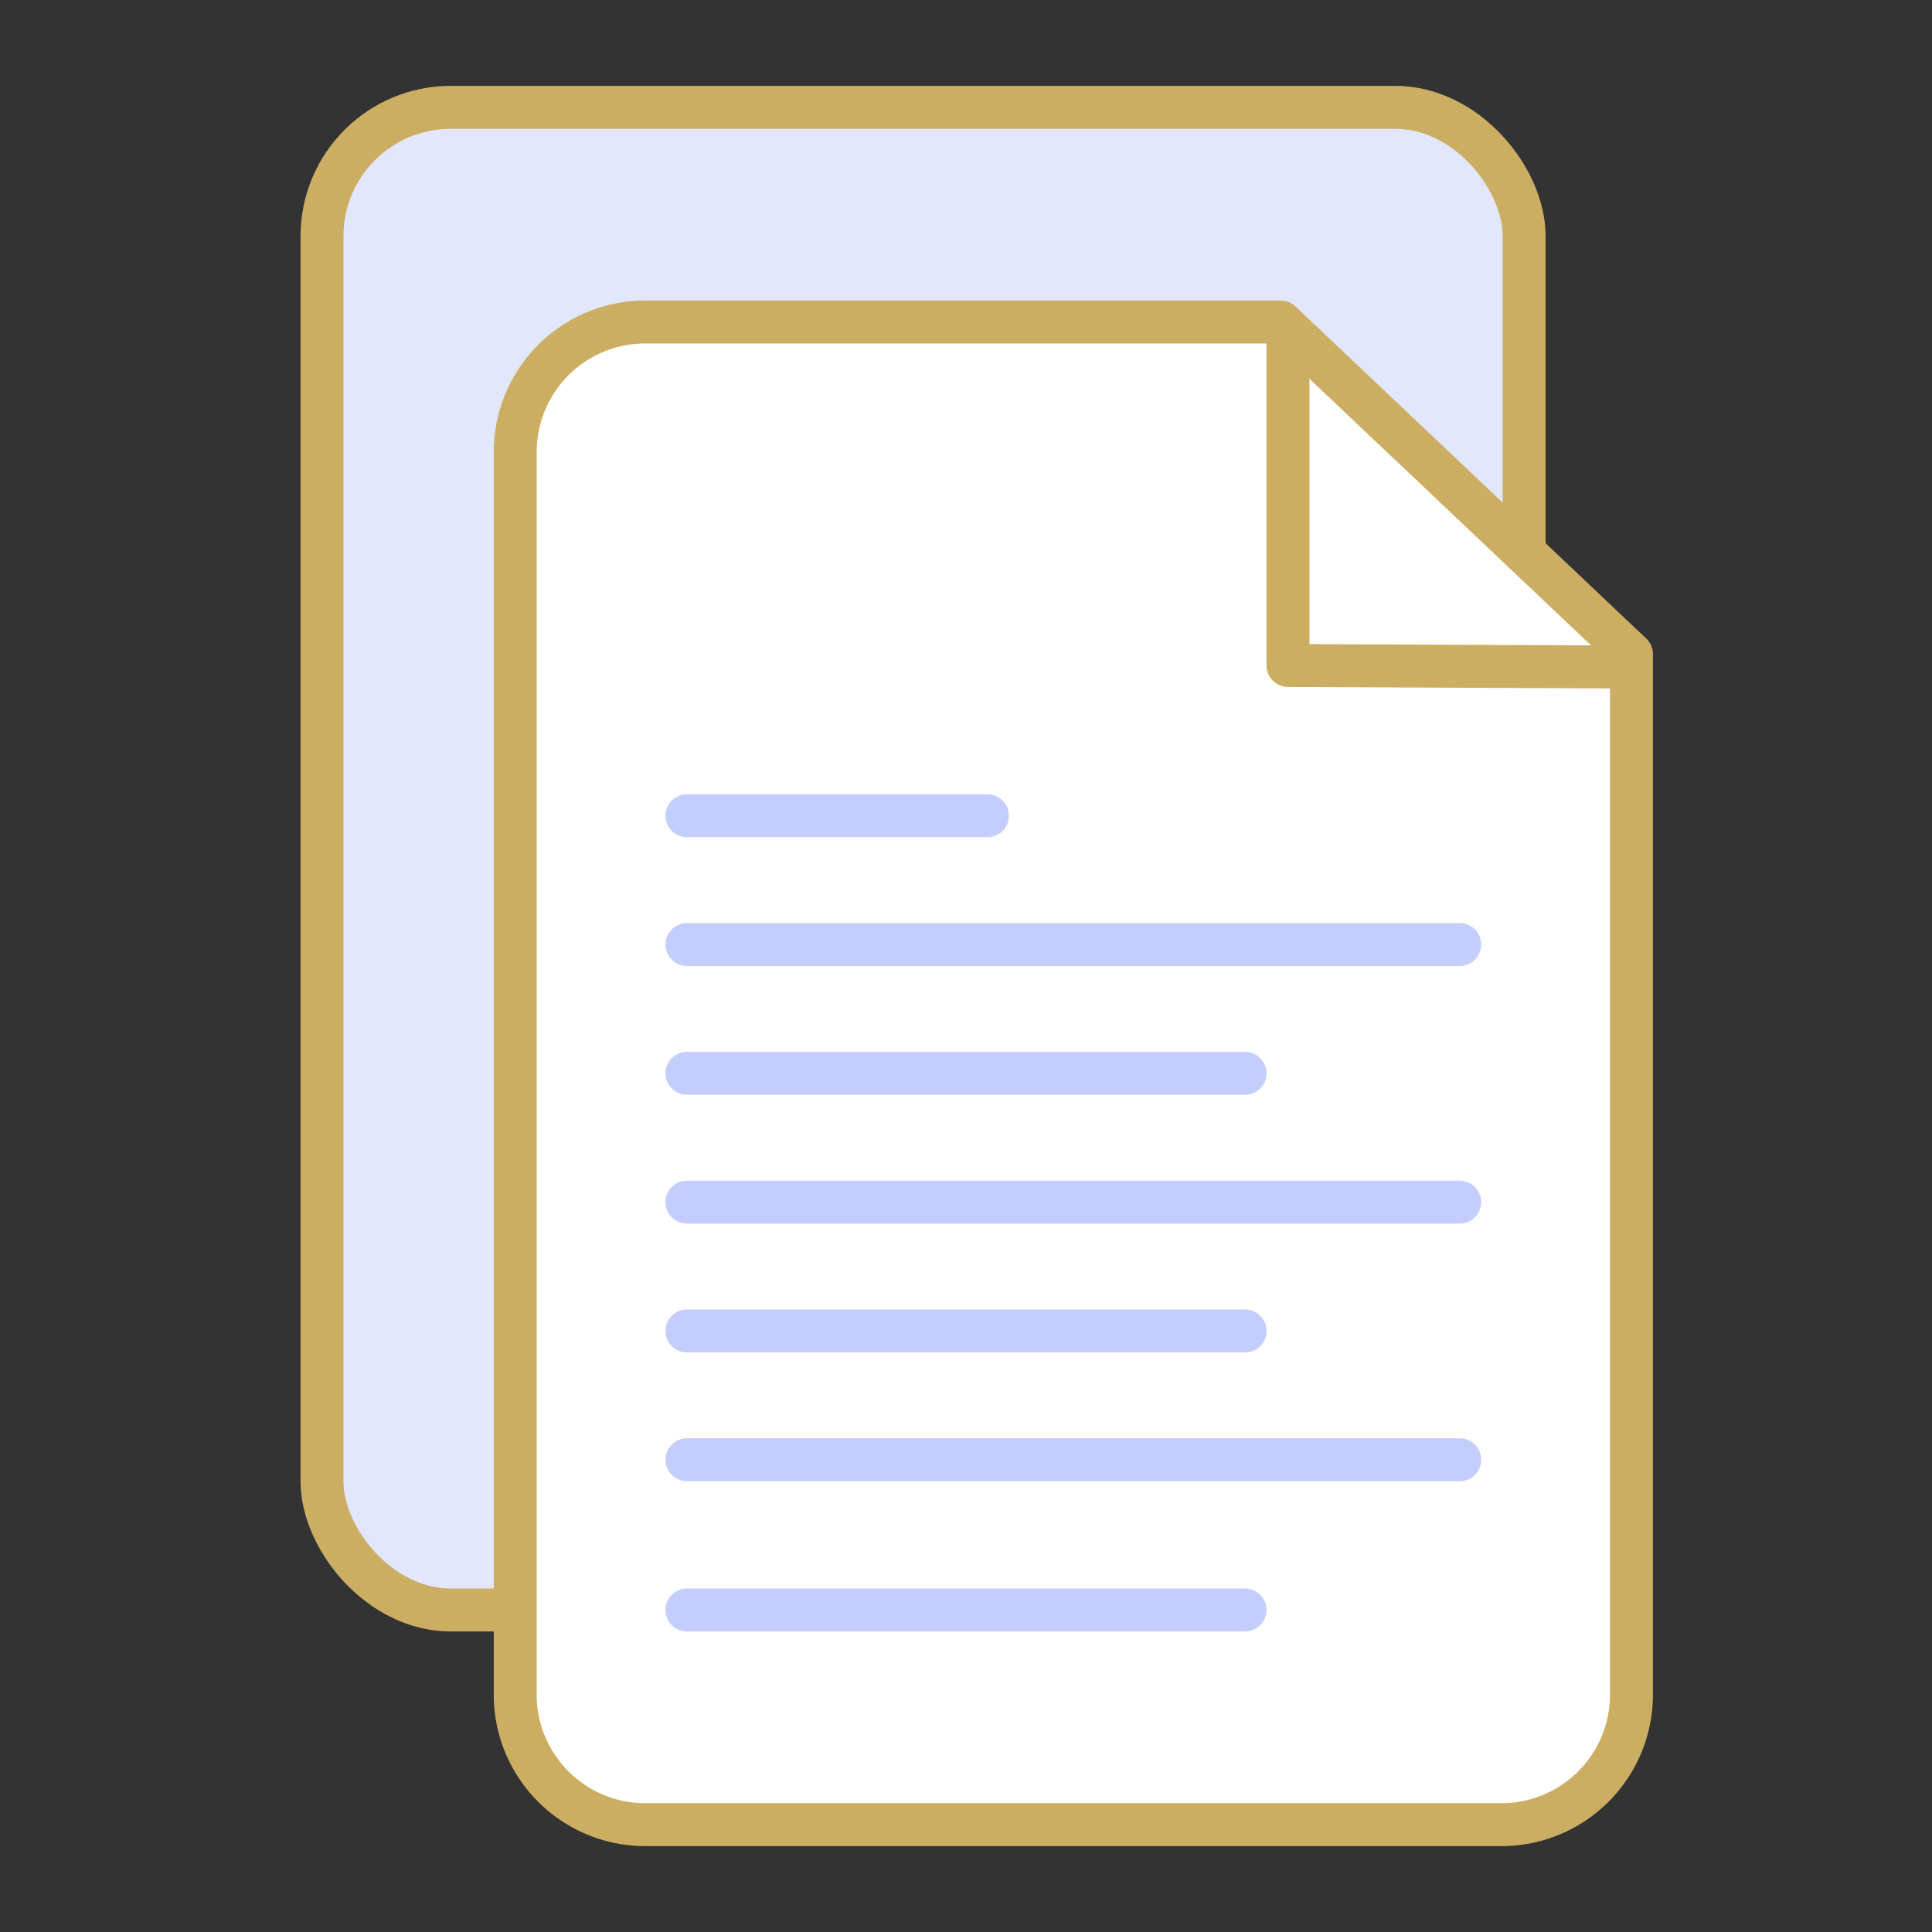 <svg xmlns="http://www.w3.org/2000/svg" viewBox="0 0 90 90"><rect x="0" y="0" width="90" height="90" fill="#333333" stroke="none"/><rect x="15" y="5" width="56" height="70" rx="6" ry="6" fill="#e3e7fe" stroke="#ccae62" stroke-linecap="round" stroke-linejoin="round" stroke-width="2"/><path d="M69.88,85H30.12A6.06,6.06,0,0,1,24,79V21a6.06,6.06,0,0,1,6.12-6H59.66L76,30.47V79A6.06,6.06,0,0,1,69.88,85Z" fill="#fff" stroke="#ccae62" stroke-linecap="round" stroke-linejoin="round" stroke-width="2"/><polyline points="60 16 60 31 75 31.07" fill="none" stroke="#ccae62" stroke-linecap="round" stroke-linejoin="round" stroke-width="2"/><line x1="58" y1="50" x2="32" y2="50" fill="none" stroke="#c4cefe" stroke-linecap="round" stroke-linejoin="round" stroke-width="2"/><line x1="46" y1="38" x2="32" y2="38" fill="none" stroke="#c4cefe" stroke-linecap="round" stroke-linejoin="round" stroke-width="2"/><line x1="68" y1="44" x2="32" y2="44" fill="none" stroke="#c4cefe" stroke-linecap="round" stroke-linejoin="round" stroke-width="2"/><line x1="68" y1="56" x2="32" y2="56" fill="none" stroke="#c4cefe" stroke-linecap="round" stroke-linejoin="round" stroke-width="2"/><line x1="58" y1="62" x2="32" y2="62" fill="none" stroke="#c4cefe" stroke-linecap="round" stroke-linejoin="round" stroke-width="2"/><line x1="68" y1="68" x2="32" y2="68" fill="none" stroke="#c4cefe" stroke-linecap="round" stroke-linejoin="round" stroke-width="2"/><line x1="58" y1="75" x2="32" y2="75" fill="none" stroke="#c4cefe" stroke-linecap="round" stroke-linejoin="round" stroke-width="2"/></svg>
